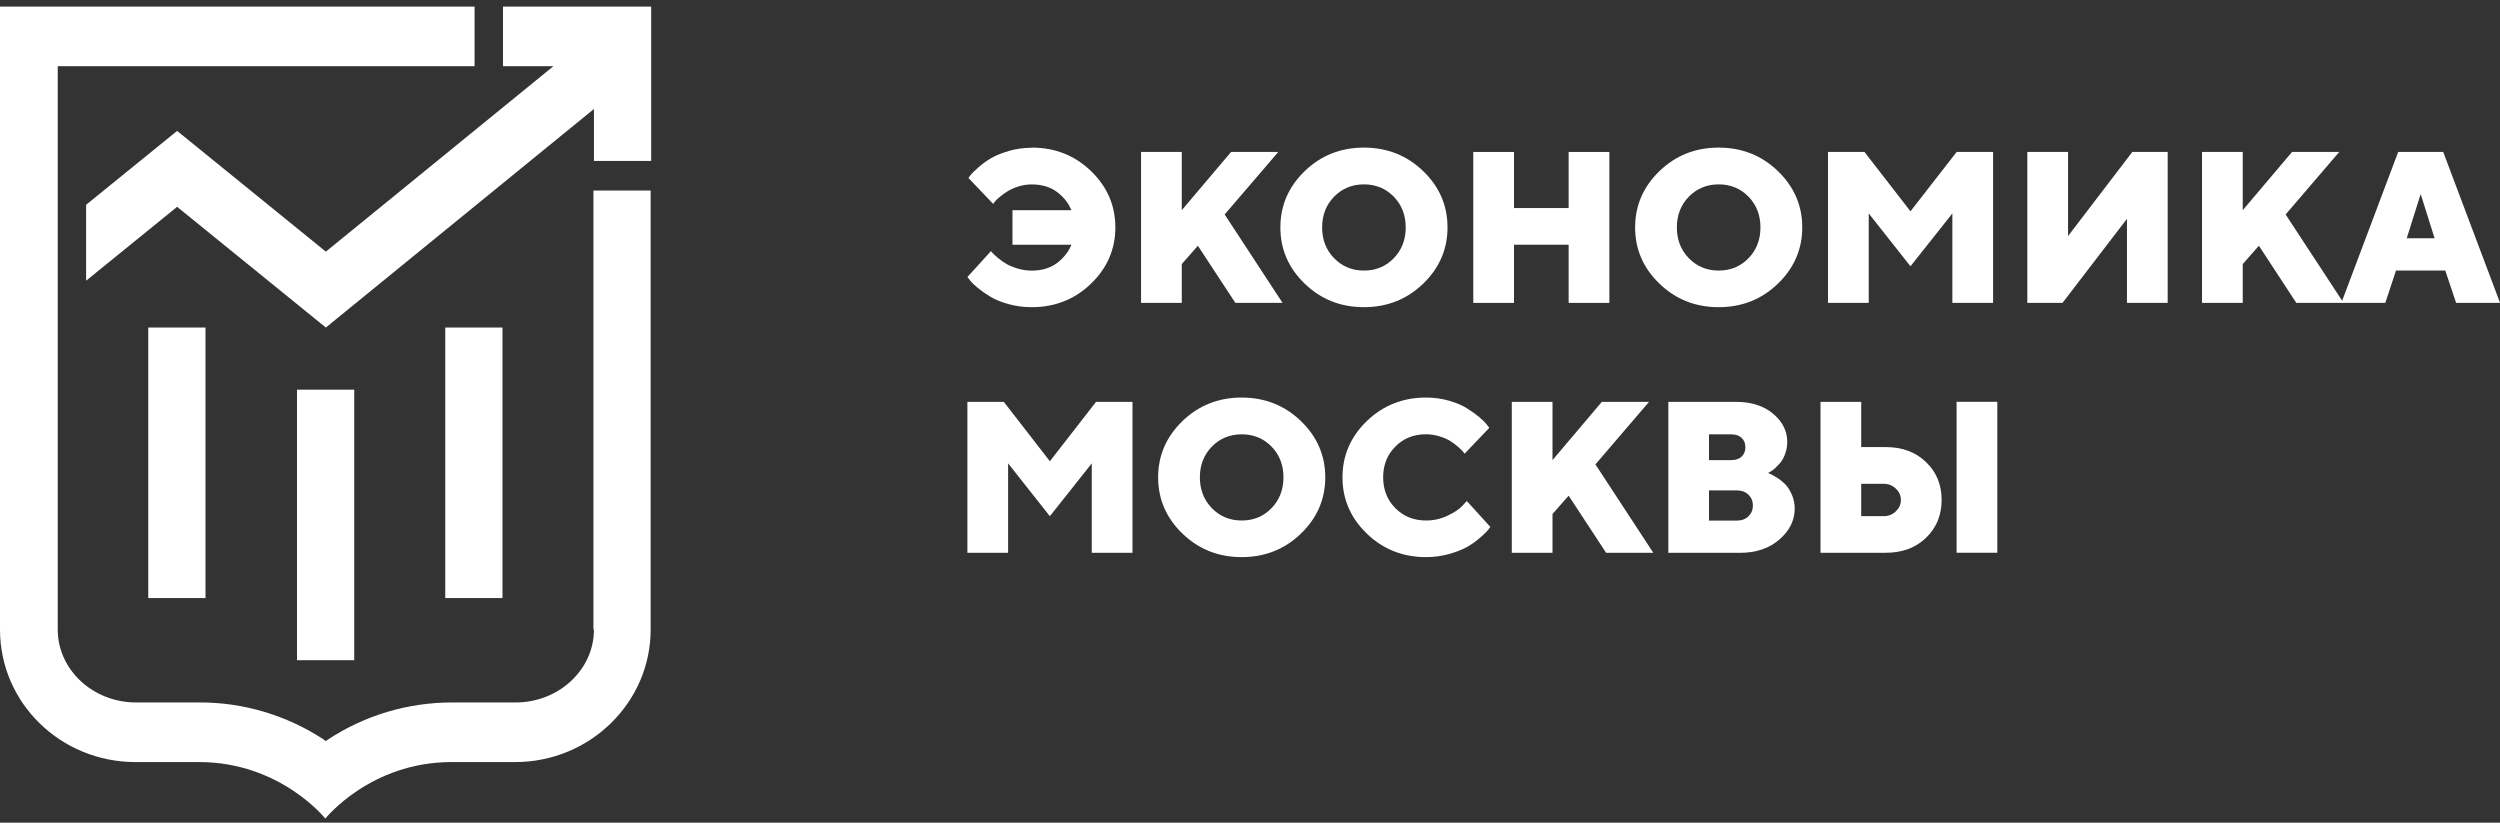 <svg width="234" height="77" viewBox="0 0 234 77" fill="none" xmlns="http://www.w3.org/2000/svg">
<rect x="0" y="0" width="234" height="77" fill="#333333" stroke="none"/>
<g clip-path="url(#clip0_1029_102)">
<path d="M55.593 58.931C55.593 62.696 52.292 65.75 48.265 65.75H42.312C38.188 65.75 34.161 66.94 30.682 69.229L30.499 69.37L30.316 69.229C26.832 66.945 22.799 65.74 18.685 65.75H12.733C8.705 65.75 5.404 62.696 5.404 58.931V6.199H44.42V0.619H0V58.931C0 65.798 5.678 71.329 12.684 71.329H18.637C26.24 71.329 30.451 76.619 30.451 76.619C30.451 76.619 34.661 71.329 42.264 71.329H48.217C55.223 71.329 60.901 65.75 60.901 58.931V17.833H55.545V58.931H55.593ZM33.155 36.475H27.799V61.796H33.155V36.475ZM19.234 30.658H13.878V55.978H19.234V30.658ZM47.033 30.658H41.677V55.978H47.033V30.658ZM47.081 0.619V6.199H51.797L30.499 23.554L16.578 12.253L8.06 19.169V26.273L16.578 19.358L30.499 30.658L55.593 10.201V15.065H60.949V0.619H47.076L47.081 0.619Z" fill="white"/>
<path d="M96.563 13.816C98.757 13.816 100.61 14.552 102.126 16.018C103.637 17.485 104.397 19.241 104.397 21.284C104.397 23.326 103.637 25.083 102.121 26.549C100.601 28.016 98.753 28.751 96.568 28.751C95.803 28.751 95.076 28.654 94.383 28.461C93.691 28.267 93.118 28.03 92.67 27.754C92.223 27.478 91.828 27.203 91.496 26.927C91.164 26.651 90.919 26.414 90.77 26.21L90.553 25.925L92.757 23.5C92.795 23.553 92.853 23.621 92.925 23.704C93.002 23.786 93.161 23.931 93.411 24.144C93.662 24.357 93.921 24.541 94.196 24.701C94.47 24.86 94.821 25.005 95.25 25.136C95.678 25.262 96.116 25.33 96.568 25.33C97.502 25.33 98.286 25.097 98.916 24.633C99.547 24.163 100.004 23.592 100.283 22.91H94.768V19.677H100.283C100.004 18.995 99.547 18.419 98.921 17.959C98.296 17.494 97.511 17.262 96.568 17.262C96.14 17.262 95.716 17.325 95.317 17.456C94.913 17.586 94.571 17.736 94.297 17.911C94.022 18.085 93.782 18.259 93.57 18.433C93.363 18.608 93.209 18.753 93.118 18.874L92.959 19.082L90.644 16.657C90.697 16.58 90.774 16.473 90.875 16.348C90.977 16.222 91.207 15.994 91.573 15.675C91.934 15.351 92.329 15.065 92.747 14.818C93.166 14.566 93.719 14.344 94.407 14.136C95.091 13.933 95.813 13.831 96.563 13.831" fill="white"/>
<path d="M112.121 23.002L110.614 24.715V28.35H106.803V14.223H110.614V19.672L115.229 14.223H119.647L114.628 20.074L120.046 28.35H115.629L112.121 23.002Z" fill="white"/>
<path d="M133.212 16.018C134.732 17.485 135.488 19.241 135.488 21.284C135.488 23.326 134.728 25.083 133.212 26.549C131.691 28.016 129.843 28.751 127.663 28.751C125.484 28.751 123.636 28.016 122.12 26.549C120.599 25.083 119.844 23.326 119.844 21.284C119.844 19.241 120.604 17.485 122.12 16.018C123.641 14.547 125.488 13.816 127.663 13.816C129.839 13.816 131.691 14.552 133.212 16.018ZM124.877 18.404C124.127 19.169 123.751 20.132 123.751 21.289C123.751 22.445 124.127 23.408 124.877 24.173C125.628 24.942 126.562 25.325 127.668 25.325C128.775 25.325 129.709 24.942 130.454 24.173C131.2 23.404 131.576 22.441 131.576 21.289C131.576 20.137 131.2 19.169 130.454 18.404C129.704 17.64 128.775 17.257 127.668 17.257C126.562 17.257 125.628 17.64 124.877 18.404Z" fill="white"/>
<path d="M150.636 14.223V28.35H146.825V22.905H141.71V28.35H137.899V14.223H141.71V19.474H146.825V14.223H150.636Z" fill="white"/>
<path d="M166.415 16.018C167.931 17.485 168.691 19.241 168.691 21.284C168.691 23.326 167.931 25.083 166.415 26.549C164.894 28.016 163.046 28.751 160.867 28.751C158.687 28.751 156.839 28.016 155.323 26.549C153.802 25.083 153.047 23.326 153.047 21.284C153.047 19.241 153.807 17.485 155.323 16.018C156.844 14.547 158.692 13.816 160.867 13.816C163.042 13.816 164.894 14.552 166.415 16.018ZM158.08 18.404C157.33 19.169 156.954 20.132 156.954 21.289C156.954 22.445 157.33 23.408 158.08 24.173C158.831 24.942 159.765 25.325 160.871 25.325C161.978 25.325 162.912 24.942 163.658 24.173C164.403 23.404 164.779 22.441 164.779 21.289C164.779 20.137 164.403 19.169 163.658 18.404C162.907 17.64 161.978 17.257 160.871 17.257C159.765 17.257 158.831 17.64 158.08 18.404Z" fill="white"/>
<path d="M178.82 24.923L174.913 19.977V28.35H171.102V14.223H174.514L178.82 19.779L183.142 14.223H186.553V28.35H182.742V19.977L178.82 24.923Z" fill="white"/>
<path d="M189.758 14.223H193.569V22.097L199.584 14.223H202.895V28.35H199.084V20.481L193.05 28.35H189.758V14.223Z" fill="white"/>
<path d="M211.432 23.002L209.921 24.715V28.35H206.109V14.223H209.921V19.672L214.535 14.223H218.953L213.934 20.074L219.357 28.35H214.935L211.432 23.002Z" fill="white"/>
<path d="M228.88 25.325H224.265L223.264 28.35H219.15L224.472 14.218H228.683L234.005 28.35H229.891L228.88 25.325ZM227.879 22.3L226.575 18.163L225.271 22.3H227.874H227.879Z" fill="white"/>
<path d="M98.267 48.317L94.359 43.371V51.744H90.548V37.617H93.96L98.267 43.173L102.588 37.617H106V51.744H102.189V43.371L98.267 48.317Z" fill="white"/>
<path d="M121.769 39.413C123.285 40.879 124.045 42.636 124.045 44.678C124.045 46.721 123.285 48.477 121.769 49.944C120.248 51.41 118.4 52.146 116.22 52.146C114.041 52.146 112.193 51.41 110.677 49.944C109.156 48.477 108.401 46.721 108.401 44.678C108.401 42.636 109.161 40.879 110.677 39.413C112.198 37.947 114.045 37.211 116.22 37.211C118.395 37.211 120.248 37.947 121.769 39.413ZM113.434 41.799C112.684 42.563 112.308 43.526 112.308 44.678C112.308 45.83 112.684 46.798 113.434 47.568C114.185 48.337 115.118 48.719 116.225 48.719C117.332 48.719 118.266 48.337 119.011 47.568C119.757 46.798 120.133 45.835 120.133 44.678C120.133 43.522 119.757 42.559 119.011 41.799C118.266 41.034 117.332 40.652 116.225 40.652C115.118 40.652 114.185 41.034 113.434 41.799Z" fill="white"/>
<path d="M130.608 41.799C129.843 42.563 129.463 43.526 129.463 44.678C129.463 45.83 129.843 46.798 130.608 47.568C131.374 48.337 132.331 48.719 133.476 48.719C134.189 48.719 134.862 48.569 135.497 48.264C136.133 47.964 136.59 47.66 136.869 47.35L137.292 46.895L139.496 49.319C139.443 49.397 139.366 49.503 139.265 49.629C139.164 49.755 138.928 49.983 138.558 50.307C138.192 50.631 137.793 50.921 137.365 51.168C136.936 51.42 136.368 51.642 135.671 51.846C134.968 52.044 134.237 52.146 133.481 52.146C131.301 52.146 129.449 51.41 127.933 49.944C126.412 48.477 125.657 46.721 125.657 44.678C125.657 42.636 126.417 40.879 127.933 39.413C129.454 37.947 131.301 37.211 133.481 37.211C134.232 37.211 134.949 37.308 135.627 37.506C136.306 37.7 136.869 37.942 137.307 38.218C137.75 38.493 138.134 38.769 138.462 39.045C138.794 39.321 139.03 39.558 139.174 39.757L139.4 40.042L137.085 42.467C137.047 42.413 136.994 42.346 136.931 42.263C136.864 42.181 136.715 42.036 136.479 41.828C136.243 41.62 135.998 41.436 135.743 41.276C135.488 41.116 135.156 40.971 134.737 40.841C134.323 40.715 133.905 40.647 133.476 40.647C132.326 40.647 131.369 41.029 130.608 41.794" fill="white"/>
<path d="M146.825 46.396L145.314 48.109V51.744H141.503V37.617H145.314V43.066L149.929 37.617H154.346L149.332 43.468L154.75 51.744H150.333L146.825 46.396Z" fill="white"/>
<path d="M162.873 51.744H156.156V37.612H162.474C163.917 37.612 165.082 37.985 165.963 38.725C166.843 39.466 167.286 40.342 167.286 41.348C167.286 41.736 167.223 42.103 167.098 42.457C166.973 42.81 166.824 43.091 166.646 43.299C166.468 43.507 166.295 43.691 166.121 43.846C165.948 44.001 165.794 44.112 165.664 44.175L165.477 44.272C165.544 44.296 165.631 44.334 165.746 44.383C165.857 44.431 166.059 44.547 166.347 44.726C166.636 44.906 166.886 45.114 167.113 45.341C167.334 45.573 167.531 45.888 167.714 46.29C167.892 46.691 167.984 47.127 167.984 47.601C167.984 48.705 167.507 49.672 166.55 50.5C165.592 51.328 164.365 51.744 162.868 51.744M162.065 40.651H159.962V43.066H162.065C162.464 43.066 162.782 42.955 163.018 42.737C163.253 42.52 163.369 42.224 163.369 41.861C163.369 41.498 163.253 41.203 163.018 40.986C162.782 40.763 162.464 40.656 162.065 40.656M159.962 48.729H162.565C163.013 48.729 163.374 48.593 163.653 48.327C163.932 48.056 164.071 47.722 164.071 47.316C164.071 46.909 163.932 46.575 163.653 46.304C163.369 46.033 163.008 45.902 162.565 45.902H159.962V48.729Z" fill="white"/>
<path d="M176.511 51.744H170.399V37.613H174.21V41.847H176.511C178.055 41.847 179.306 42.317 180.278 43.251C181.25 44.185 181.736 45.366 181.736 46.793C181.736 48.221 181.25 49.397 180.278 50.336C179.311 51.27 178.055 51.739 176.511 51.739M174.21 48.313H176.318C176.761 48.313 177.141 48.163 177.454 47.858C177.766 47.558 177.925 47.205 177.925 46.798C177.925 46.392 177.771 46.043 177.454 45.738C177.141 45.438 176.761 45.283 176.318 45.283H174.21V48.308V48.313ZM186.948 51.739H183.137V37.608H186.948V51.739Z" fill="white"/>
</g>
<defs>
<clipPath id="clip0_1029_102">
<rect width="234" height="76" fill="white" transform="translate(0 0.619)"/>
</clipPath>
</defs>
</svg>
